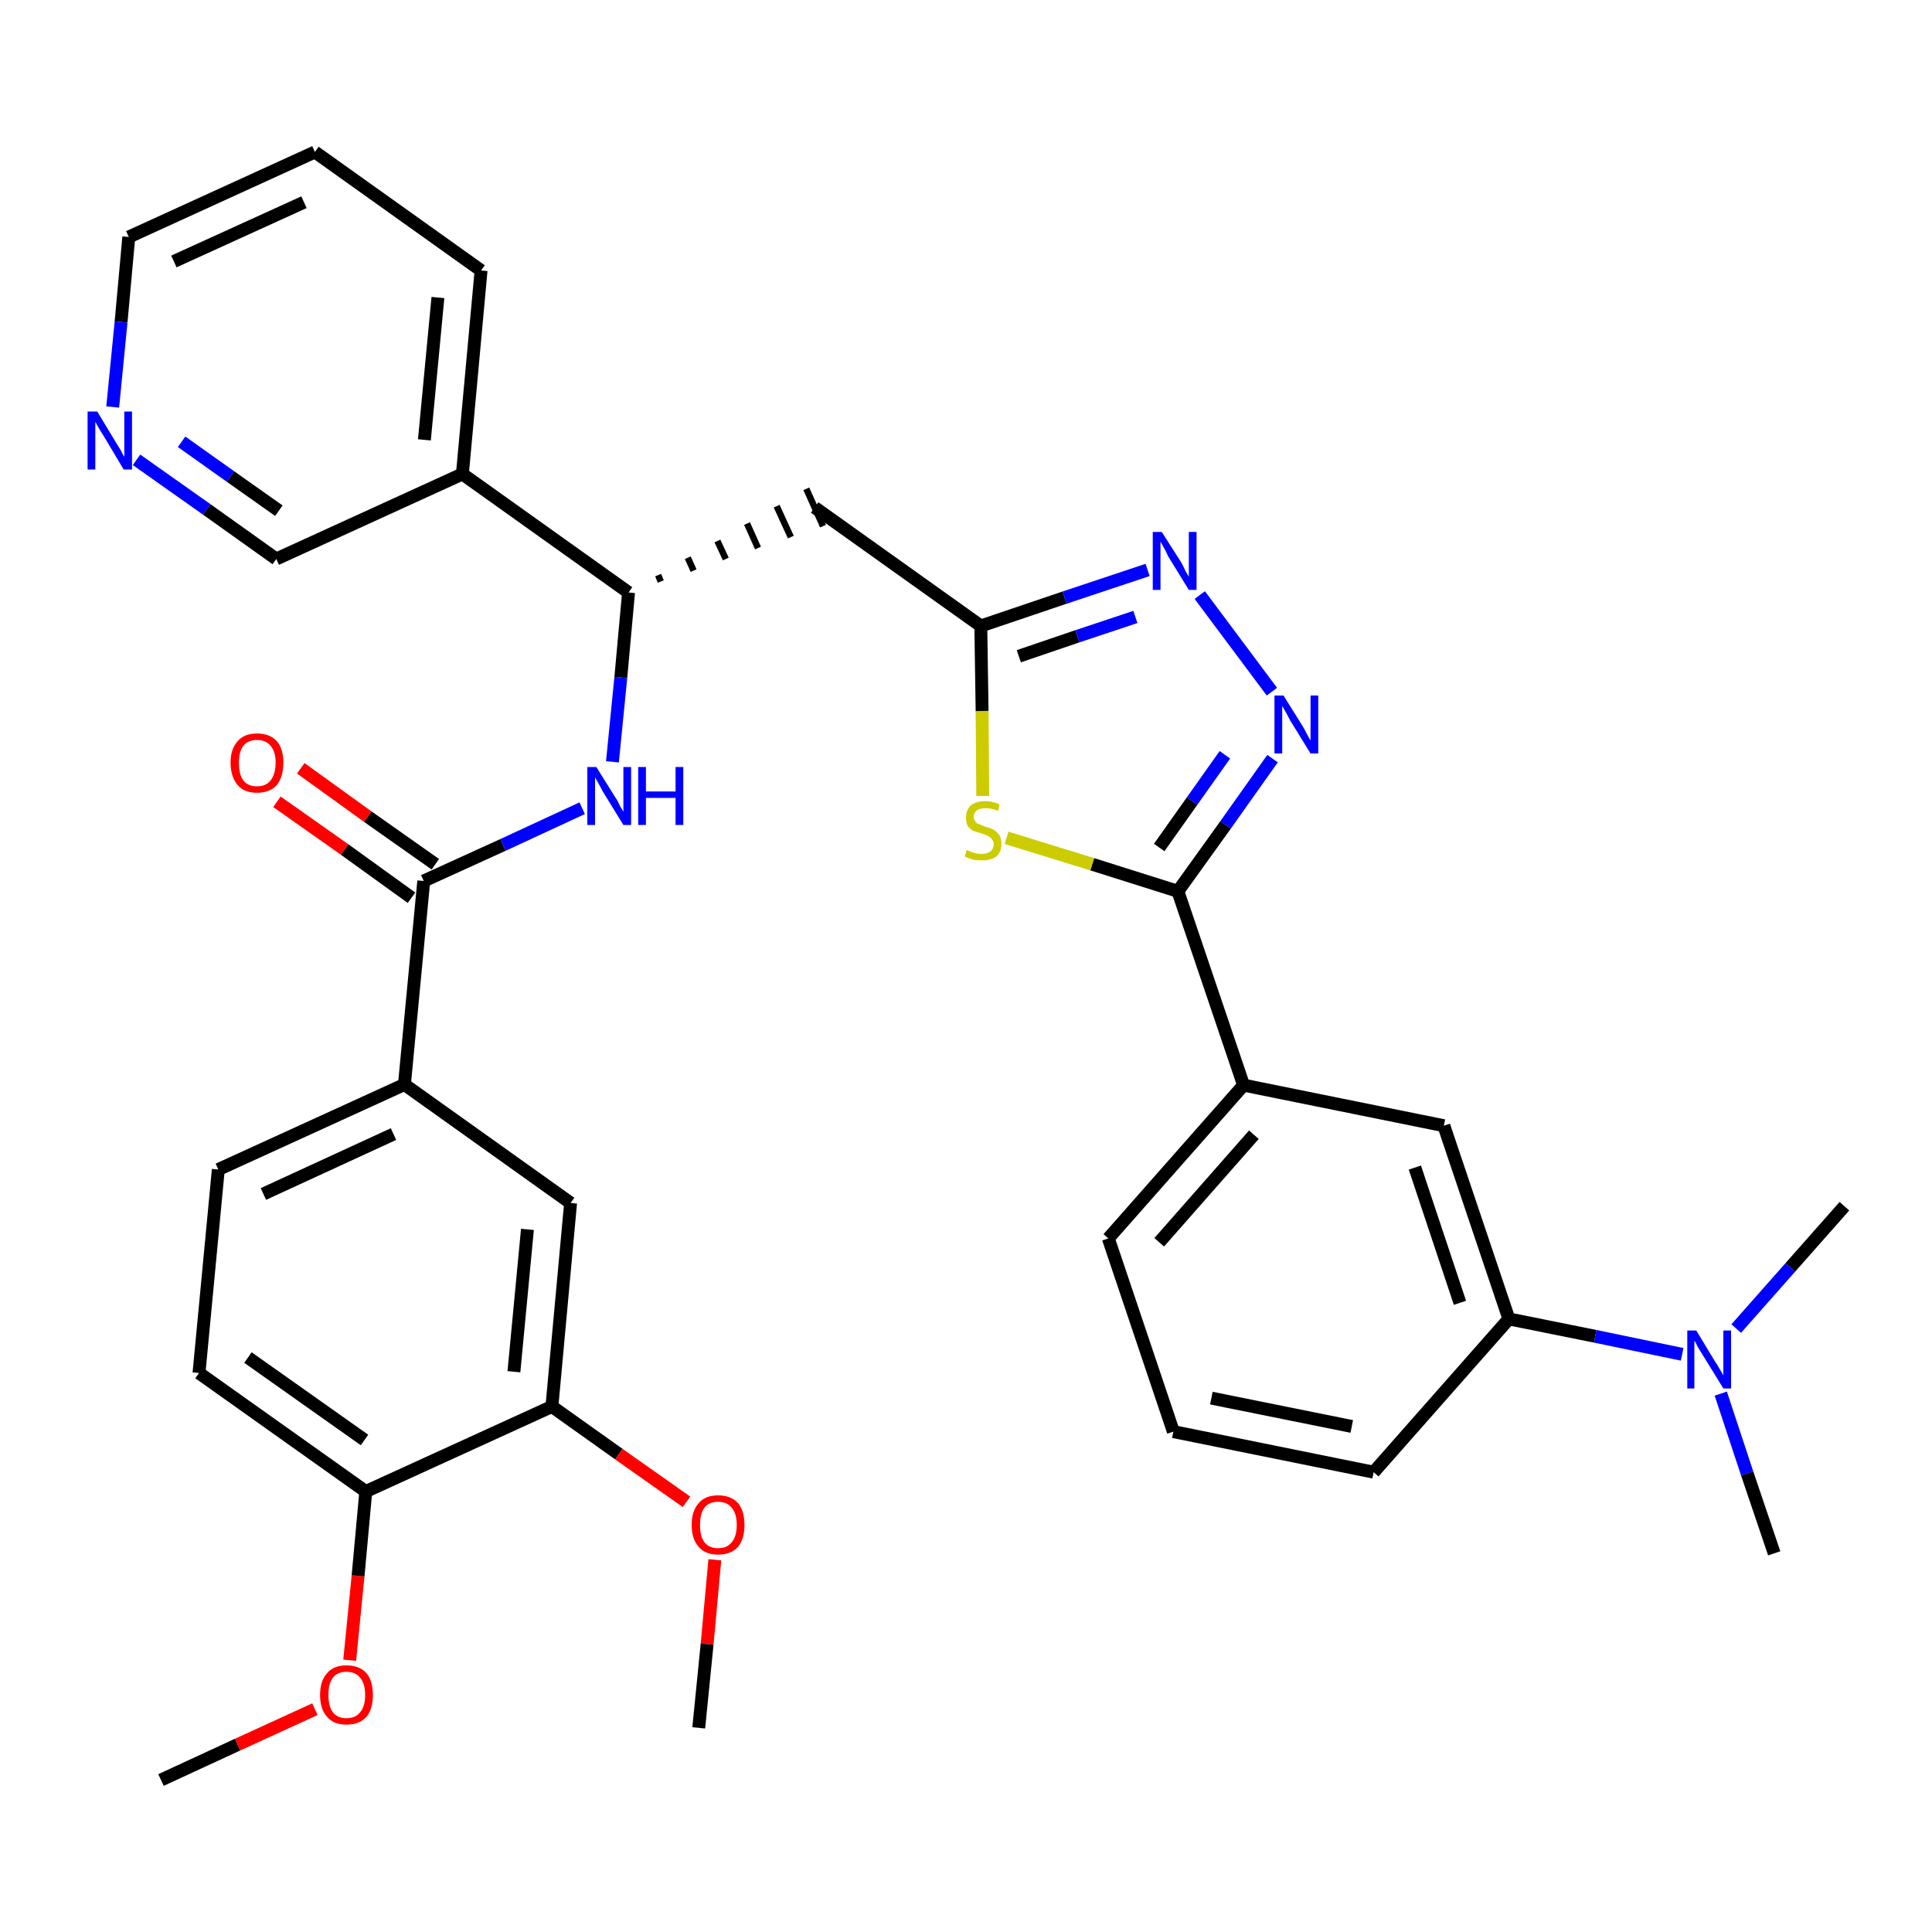 <?xml version='1.0' encoding='iso-8859-1'?>
<svg version='1.1' baseProfile='full'
              xmlns='http://www.w3.org/2000/svg'
                      xmlns:rdkit='http://www.rdkit.org/xml'
                      xmlns:xlink='http://www.w3.org/1999/xlink'
                  xml:space='preserve'
width='300px' height='300px' viewBox='0 0 300 300'>
<!-- END OF HEADER -->
<path class='bond-0 atom-0 atom-1' d='M 25.0,276.4 L 36.9,270.9' style='fill:none;fill-rule:evenodd;stroke:#000000;stroke-width:2.0px;stroke-linecap:butt;stroke-linejoin:miter;stroke-opacity:1' />
<path class='bond-0 atom-0 atom-1' d='M 36.9,270.9 L 48.9,265.4' style='fill:none;fill-rule:evenodd;stroke:#FF0000;stroke-width:2.0px;stroke-linecap:butt;stroke-linejoin:miter;stroke-opacity:1' />
<path class='bond-1 atom-1 atom-2' d='M 54.3,257.8 L 55.6,244.7' style='fill:none;fill-rule:evenodd;stroke:#FF0000;stroke-width:2.0px;stroke-linecap:butt;stroke-linejoin:miter;stroke-opacity:1' />
<path class='bond-1 atom-1 atom-2' d='M 55.6,244.7 L 56.8,231.6' style='fill:none;fill-rule:evenodd;stroke:#000000;stroke-width:2.0px;stroke-linecap:butt;stroke-linejoin:miter;stroke-opacity:1' />
<path class='bond-2 atom-2 atom-3' d='M 56.8,231.6 L 30.9,213.2' style='fill:none;fill-rule:evenodd;stroke:#000000;stroke-width:2.0px;stroke-linecap:butt;stroke-linejoin:miter;stroke-opacity:1' />
<path class='bond-2 atom-2 atom-3' d='M 56.6,223.6 L 38.5,210.8' style='fill:none;fill-rule:evenodd;stroke:#000000;stroke-width:2.0px;stroke-linecap:butt;stroke-linejoin:miter;stroke-opacity:1' />
<path class='bond-34 atom-32 atom-2' d='M 85.7,218.4 L 56.8,231.6' style='fill:none;fill-rule:evenodd;stroke:#000000;stroke-width:2.0px;stroke-linecap:butt;stroke-linejoin:miter;stroke-opacity:1' />
<path class='bond-3 atom-3 atom-4' d='M 30.9,213.2 L 33.9,181.6' style='fill:none;fill-rule:evenodd;stroke:#000000;stroke-width:2.0px;stroke-linecap:butt;stroke-linejoin:miter;stroke-opacity:1' />
<path class='bond-4 atom-4 atom-5' d='M 33.9,181.6 L 62.8,168.4' style='fill:none;fill-rule:evenodd;stroke:#000000;stroke-width:2.0px;stroke-linecap:butt;stroke-linejoin:miter;stroke-opacity:1' />
<path class='bond-4 atom-4 atom-5' d='M 40.9,185.4 L 61.1,176.1' style='fill:none;fill-rule:evenodd;stroke:#000000;stroke-width:2.0px;stroke-linecap:butt;stroke-linejoin:miter;stroke-opacity:1' />
<path class='bond-5 atom-5 atom-6' d='M 62.8,168.4 L 65.8,136.8' style='fill:none;fill-rule:evenodd;stroke:#000000;stroke-width:2.0px;stroke-linecap:butt;stroke-linejoin:miter;stroke-opacity:1' />
<path class='bond-30 atom-5 atom-31' d='M 62.8,168.4 L 88.6,186.8' style='fill:none;fill-rule:evenodd;stroke:#000000;stroke-width:2.0px;stroke-linecap:butt;stroke-linejoin:miter;stroke-opacity:1' />
<path class='bond-6 atom-6 atom-7' d='M 67.6,134.2 L 57.1,126.8' style='fill:none;fill-rule:evenodd;stroke:#000000;stroke-width:2.0px;stroke-linecap:butt;stroke-linejoin:miter;stroke-opacity:1' />
<path class='bond-6 atom-6 atom-7' d='M 57.1,126.8 L 46.7,119.3' style='fill:none;fill-rule:evenodd;stroke:#FF0000;stroke-width:2.0px;stroke-linecap:butt;stroke-linejoin:miter;stroke-opacity:1' />
<path class='bond-6 atom-6 atom-7' d='M 63.9,139.4 L 53.5,131.9' style='fill:none;fill-rule:evenodd;stroke:#000000;stroke-width:2.0px;stroke-linecap:butt;stroke-linejoin:miter;stroke-opacity:1' />
<path class='bond-6 atom-6 atom-7' d='M 53.5,131.9 L 43.0,124.5' style='fill:none;fill-rule:evenodd;stroke:#FF0000;stroke-width:2.0px;stroke-linecap:butt;stroke-linejoin:miter;stroke-opacity:1' />
<path class='bond-7 atom-6 atom-8' d='M 65.8,136.8 L 78.1,131.2' style='fill:none;fill-rule:evenodd;stroke:#000000;stroke-width:2.0px;stroke-linecap:butt;stroke-linejoin:miter;stroke-opacity:1' />
<path class='bond-7 atom-6 atom-8' d='M 78.1,131.2 L 90.4,125.5' style='fill:none;fill-rule:evenodd;stroke:#0000FF;stroke-width:2.0px;stroke-linecap:butt;stroke-linejoin:miter;stroke-opacity:1' />
<path class='bond-8 atom-8 atom-9' d='M 95.1,118.3 L 96.4,105.2' style='fill:none;fill-rule:evenodd;stroke:#0000FF;stroke-width:2.0px;stroke-linecap:butt;stroke-linejoin:miter;stroke-opacity:1' />
<path class='bond-8 atom-8 atom-9' d='M 96.4,105.2 L 97.6,92.0' style='fill:none;fill-rule:evenodd;stroke:#000000;stroke-width:2.0px;stroke-linecap:butt;stroke-linejoin:miter;stroke-opacity:1' />
<path class='bond-9 atom-9 atom-10' d='M 102.6,90.3 L 102.2,89.3' style='fill:none;fill-rule:evenodd;stroke:#000000;stroke-width:1.0px;stroke-linecap:butt;stroke-linejoin:miter;stroke-opacity:1' />
<path class='bond-9 atom-9 atom-10' d='M 107.7,88.6 L 106.8,86.6' style='fill:none;fill-rule:evenodd;stroke:#000000;stroke-width:1.0px;stroke-linecap:butt;stroke-linejoin:miter;stroke-opacity:1' />
<path class='bond-9 atom-9 atom-10' d='M 112.7,86.8 L 111.4,84.0' style='fill:none;fill-rule:evenodd;stroke:#000000;stroke-width:1.0px;stroke-linecap:butt;stroke-linejoin:miter;stroke-opacity:1' />
<path class='bond-9 atom-9 atom-10' d='M 117.7,85.1 L 116.0,81.3' style='fill:none;fill-rule:evenodd;stroke:#000000;stroke-width:1.0px;stroke-linecap:butt;stroke-linejoin:miter;stroke-opacity:1' />
<path class='bond-9 atom-9 atom-10' d='M 122.8,83.4 L 120.6,78.6' style='fill:none;fill-rule:evenodd;stroke:#000000;stroke-width:1.0px;stroke-linecap:butt;stroke-linejoin:miter;stroke-opacity:1' />
<path class='bond-9 atom-9 atom-10' d='M 127.8,81.7 L 125.2,75.9' style='fill:none;fill-rule:evenodd;stroke:#000000;stroke-width:1.0px;stroke-linecap:butt;stroke-linejoin:miter;stroke-opacity:1' />
<path class='bond-24 atom-9 atom-25' d='M 97.6,92.0 L 71.8,73.6' style='fill:none;fill-rule:evenodd;stroke:#000000;stroke-width:2.0px;stroke-linecap:butt;stroke-linejoin:miter;stroke-opacity:1' />
<path class='bond-10 atom-10 atom-11' d='M 126.5,78.8 L 152.3,97.2' style='fill:none;fill-rule:evenodd;stroke:#000000;stroke-width:2.0px;stroke-linecap:butt;stroke-linejoin:miter;stroke-opacity:1' />
<path class='bond-11 atom-11 atom-12' d='M 152.3,97.2 L 165.3,92.8' style='fill:none;fill-rule:evenodd;stroke:#000000;stroke-width:2.0px;stroke-linecap:butt;stroke-linejoin:miter;stroke-opacity:1' />
<path class='bond-11 atom-11 atom-12' d='M 165.3,92.8 L 178.2,88.5' style='fill:none;fill-rule:evenodd;stroke:#0000FF;stroke-width:2.0px;stroke-linecap:butt;stroke-linejoin:miter;stroke-opacity:1' />
<path class='bond-11 atom-11 atom-12' d='M 158.2,101.9 L 167.3,98.8' style='fill:none;fill-rule:evenodd;stroke:#000000;stroke-width:2.0px;stroke-linecap:butt;stroke-linejoin:miter;stroke-opacity:1' />
<path class='bond-11 atom-11 atom-12' d='M 167.3,98.8 L 176.3,95.8' style='fill:none;fill-rule:evenodd;stroke:#0000FF;stroke-width:2.0px;stroke-linecap:butt;stroke-linejoin:miter;stroke-opacity:1' />
<path class='bond-35 atom-24 atom-11' d='M 152.6,123.6 L 152.5,110.4' style='fill:none;fill-rule:evenodd;stroke:#CCCC00;stroke-width:2.0px;stroke-linecap:butt;stroke-linejoin:miter;stroke-opacity:1' />
<path class='bond-35 atom-24 atom-11' d='M 152.5,110.4 L 152.3,97.2' style='fill:none;fill-rule:evenodd;stroke:#000000;stroke-width:2.0px;stroke-linecap:butt;stroke-linejoin:miter;stroke-opacity:1' />
<path class='bond-12 atom-12 atom-13' d='M 186.3,92.4 L 197.5,107.4' style='fill:none;fill-rule:evenodd;stroke:#0000FF;stroke-width:2.0px;stroke-linecap:butt;stroke-linejoin:miter;stroke-opacity:1' />
<path class='bond-13 atom-13 atom-14' d='M 197.6,117.8 L 190.3,128.1' style='fill:none;fill-rule:evenodd;stroke:#0000FF;stroke-width:2.0px;stroke-linecap:butt;stroke-linejoin:miter;stroke-opacity:1' />
<path class='bond-13 atom-13 atom-14' d='M 190.3,128.1 L 182.9,138.4' style='fill:none;fill-rule:evenodd;stroke:#000000;stroke-width:2.0px;stroke-linecap:butt;stroke-linejoin:miter;stroke-opacity:1' />
<path class='bond-13 atom-13 atom-14' d='M 190.2,117.2 L 185.1,124.4' style='fill:none;fill-rule:evenodd;stroke:#0000FF;stroke-width:2.0px;stroke-linecap:butt;stroke-linejoin:miter;stroke-opacity:1' />
<path class='bond-13 atom-13 atom-14' d='M 185.1,124.4 L 180.0,131.6' style='fill:none;fill-rule:evenodd;stroke:#000000;stroke-width:2.0px;stroke-linecap:butt;stroke-linejoin:miter;stroke-opacity:1' />
<path class='bond-14 atom-14 atom-15' d='M 182.9,138.4 L 193.1,168.5' style='fill:none;fill-rule:evenodd;stroke:#000000;stroke-width:2.0px;stroke-linecap:butt;stroke-linejoin:miter;stroke-opacity:1' />
<path class='bond-23 atom-14 atom-24' d='M 182.9,138.4 L 169.6,134.2' style='fill:none;fill-rule:evenodd;stroke:#000000;stroke-width:2.0px;stroke-linecap:butt;stroke-linejoin:miter;stroke-opacity:1' />
<path class='bond-23 atom-14 atom-24' d='M 169.6,134.2 L 156.3,130.1' style='fill:none;fill-rule:evenodd;stroke:#CCCC00;stroke-width:2.0px;stroke-linecap:butt;stroke-linejoin:miter;stroke-opacity:1' />
<path class='bond-15 atom-15 atom-16' d='M 193.1,168.5 L 172.1,192.3' style='fill:none;fill-rule:evenodd;stroke:#000000;stroke-width:2.0px;stroke-linecap:butt;stroke-linejoin:miter;stroke-opacity:1' />
<path class='bond-15 atom-15 atom-16' d='M 194.7,176.2 L 180.0,192.9' style='fill:none;fill-rule:evenodd;stroke:#000000;stroke-width:2.0px;stroke-linecap:butt;stroke-linejoin:miter;stroke-opacity:1' />
<path class='bond-37 atom-23 atom-15' d='M 224.2,174.8 L 193.1,168.5' style='fill:none;fill-rule:evenodd;stroke:#000000;stroke-width:2.0px;stroke-linecap:butt;stroke-linejoin:miter;stroke-opacity:1' />
<path class='bond-16 atom-16 atom-17' d='M 172.1,192.3 L 182.2,222.3' style='fill:none;fill-rule:evenodd;stroke:#000000;stroke-width:2.0px;stroke-linecap:butt;stroke-linejoin:miter;stroke-opacity:1' />
<path class='bond-17 atom-17 atom-18' d='M 182.2,222.3 L 213.3,228.6' style='fill:none;fill-rule:evenodd;stroke:#000000;stroke-width:2.0px;stroke-linecap:butt;stroke-linejoin:miter;stroke-opacity:1' />
<path class='bond-17 atom-17 atom-18' d='M 188.1,217.1 L 209.9,221.5' style='fill:none;fill-rule:evenodd;stroke:#000000;stroke-width:2.0px;stroke-linecap:butt;stroke-linejoin:miter;stroke-opacity:1' />
<path class='bond-18 atom-18 atom-19' d='M 213.3,228.6 L 234.3,204.8' style='fill:none;fill-rule:evenodd;stroke:#000000;stroke-width:2.0px;stroke-linecap:butt;stroke-linejoin:miter;stroke-opacity:1' />
<path class='bond-19 atom-19 atom-20' d='M 234.3,204.8 L 247.7,207.5' style='fill:none;fill-rule:evenodd;stroke:#000000;stroke-width:2.0px;stroke-linecap:butt;stroke-linejoin:miter;stroke-opacity:1' />
<path class='bond-19 atom-19 atom-20' d='M 247.7,207.5 L 261.2,210.3' style='fill:none;fill-rule:evenodd;stroke:#0000FF;stroke-width:2.0px;stroke-linecap:butt;stroke-linejoin:miter;stroke-opacity:1' />
<path class='bond-22 atom-19 atom-23' d='M 234.3,204.8 L 224.2,174.8' style='fill:none;fill-rule:evenodd;stroke:#000000;stroke-width:2.0px;stroke-linecap:butt;stroke-linejoin:miter;stroke-opacity:1' />
<path class='bond-22 atom-19 atom-23' d='M 226.7,202.3 L 219.7,181.3' style='fill:none;fill-rule:evenodd;stroke:#000000;stroke-width:2.0px;stroke-linecap:butt;stroke-linejoin:miter;stroke-opacity:1' />
<path class='bond-20 atom-20 atom-21' d='M 267.2,216.4 L 271.3,228.8' style='fill:none;fill-rule:evenodd;stroke:#0000FF;stroke-width:2.0px;stroke-linecap:butt;stroke-linejoin:miter;stroke-opacity:1' />
<path class='bond-20 atom-20 atom-21' d='M 271.3,228.8 L 275.5,241.2' style='fill:none;fill-rule:evenodd;stroke:#000000;stroke-width:2.0px;stroke-linecap:butt;stroke-linejoin:miter;stroke-opacity:1' />
<path class='bond-21 atom-20 atom-22' d='M 269.6,206.3 L 278.0,196.8' style='fill:none;fill-rule:evenodd;stroke:#0000FF;stroke-width:2.0px;stroke-linecap:butt;stroke-linejoin:miter;stroke-opacity:1' />
<path class='bond-21 atom-20 atom-22' d='M 278.0,196.8 L 286.4,187.3' style='fill:none;fill-rule:evenodd;stroke:#000000;stroke-width:2.0px;stroke-linecap:butt;stroke-linejoin:miter;stroke-opacity:1' />
<path class='bond-25 atom-25 atom-26' d='M 71.8,73.6 L 74.7,42.0' style='fill:none;fill-rule:evenodd;stroke:#000000;stroke-width:2.0px;stroke-linecap:butt;stroke-linejoin:miter;stroke-opacity:1' />
<path class='bond-25 atom-25 atom-26' d='M 65.9,68.3 L 68.0,46.2' style='fill:none;fill-rule:evenodd;stroke:#000000;stroke-width:2.0px;stroke-linecap:butt;stroke-linejoin:miter;stroke-opacity:1' />
<path class='bond-36 atom-30 atom-25' d='M 42.9,86.8 L 71.8,73.6' style='fill:none;fill-rule:evenodd;stroke:#000000;stroke-width:2.0px;stroke-linecap:butt;stroke-linejoin:miter;stroke-opacity:1' />
<path class='bond-26 atom-26 atom-27' d='M 74.7,42.0 L 48.9,23.6' style='fill:none;fill-rule:evenodd;stroke:#000000;stroke-width:2.0px;stroke-linecap:butt;stroke-linejoin:miter;stroke-opacity:1' />
<path class='bond-27 atom-27 atom-28' d='M 48.9,23.6 L 20.0,36.8' style='fill:none;fill-rule:evenodd;stroke:#000000;stroke-width:2.0px;stroke-linecap:butt;stroke-linejoin:miter;stroke-opacity:1' />
<path class='bond-27 atom-27 atom-28' d='M 47.2,31.4 L 27.0,40.6' style='fill:none;fill-rule:evenodd;stroke:#000000;stroke-width:2.0px;stroke-linecap:butt;stroke-linejoin:miter;stroke-opacity:1' />
<path class='bond-28 atom-28 atom-29' d='M 20.0,36.8 L 18.8,50.0' style='fill:none;fill-rule:evenodd;stroke:#000000;stroke-width:2.0px;stroke-linecap:butt;stroke-linejoin:miter;stroke-opacity:1' />
<path class='bond-28 atom-28 atom-29' d='M 18.8,50.0 L 17.5,63.2' style='fill:none;fill-rule:evenodd;stroke:#0000FF;stroke-width:2.0px;stroke-linecap:butt;stroke-linejoin:miter;stroke-opacity:1' />
<path class='bond-29 atom-29 atom-30' d='M 21.2,71.4 L 32.1,79.1' style='fill:none;fill-rule:evenodd;stroke:#0000FF;stroke-width:2.0px;stroke-linecap:butt;stroke-linejoin:miter;stroke-opacity:1' />
<path class='bond-29 atom-29 atom-30' d='M 32.1,79.1 L 42.9,86.8' style='fill:none;fill-rule:evenodd;stroke:#000000;stroke-width:2.0px;stroke-linecap:butt;stroke-linejoin:miter;stroke-opacity:1' />
<path class='bond-29 atom-29 atom-30' d='M 28.2,68.6 L 35.8,74.0' style='fill:none;fill-rule:evenodd;stroke:#0000FF;stroke-width:2.0px;stroke-linecap:butt;stroke-linejoin:miter;stroke-opacity:1' />
<path class='bond-29 atom-29 atom-30' d='M 35.8,74.0 L 43.3,79.3' style='fill:none;fill-rule:evenodd;stroke:#000000;stroke-width:2.0px;stroke-linecap:butt;stroke-linejoin:miter;stroke-opacity:1' />
<path class='bond-31 atom-31 atom-32' d='M 88.6,186.8 L 85.7,218.4' style='fill:none;fill-rule:evenodd;stroke:#000000;stroke-width:2.0px;stroke-linecap:butt;stroke-linejoin:miter;stroke-opacity:1' />
<path class='bond-31 atom-31 atom-32' d='M 81.9,190.9 L 79.8,213.0' style='fill:none;fill-rule:evenodd;stroke:#000000;stroke-width:2.0px;stroke-linecap:butt;stroke-linejoin:miter;stroke-opacity:1' />
<path class='bond-32 atom-32 atom-33' d='M 85.7,218.4 L 96.1,225.8' style='fill:none;fill-rule:evenodd;stroke:#000000;stroke-width:2.0px;stroke-linecap:butt;stroke-linejoin:miter;stroke-opacity:1' />
<path class='bond-32 atom-32 atom-33' d='M 96.1,225.8 L 106.6,233.2' style='fill:none;fill-rule:evenodd;stroke:#FF0000;stroke-width:2.0px;stroke-linecap:butt;stroke-linejoin:miter;stroke-opacity:1' />
<path class='bond-33 atom-33 atom-34' d='M 111.0,242.2 L 109.8,255.3' style='fill:none;fill-rule:evenodd;stroke:#FF0000;stroke-width:2.0px;stroke-linecap:butt;stroke-linejoin:miter;stroke-opacity:1' />
<path class='bond-33 atom-33 atom-34' d='M 109.8,255.3 L 108.5,268.3' style='fill:none;fill-rule:evenodd;stroke:#000000;stroke-width:2.0px;stroke-linecap:butt;stroke-linejoin:miter;stroke-opacity:1' />
<path  class='atom-1' d='M 49.7 263.2
Q 49.7 261.0, 50.8 259.8
Q 51.8 258.6, 53.8 258.6
Q 55.8 258.6, 56.9 259.8
Q 57.9 261.0, 57.9 263.2
Q 57.9 265.4, 56.9 266.6
Q 55.8 267.8, 53.8 267.8
Q 51.8 267.8, 50.8 266.6
Q 49.7 265.4, 49.7 263.2
M 53.8 266.8
Q 55.2 266.8, 55.9 265.9
Q 56.7 265.0, 56.7 263.2
Q 56.7 261.4, 55.9 260.5
Q 55.2 259.6, 53.8 259.6
Q 52.4 259.6, 51.7 260.5
Q 51.0 261.4, 51.0 263.2
Q 51.0 265.0, 51.7 265.9
Q 52.4 266.8, 53.8 266.8
' fill='#FF0000'/>
<path  class='atom-7' d='M 35.8 118.4
Q 35.8 116.3, 36.9 115.1
Q 37.9 113.9, 39.9 113.9
Q 41.9 113.9, 43.0 115.1
Q 44.0 116.3, 44.0 118.4
Q 44.0 120.6, 43.0 121.9
Q 41.9 123.1, 39.9 123.1
Q 37.9 123.1, 36.9 121.9
Q 35.8 120.6, 35.8 118.4
M 39.9 122.1
Q 41.3 122.1, 42.0 121.2
Q 42.8 120.2, 42.8 118.4
Q 42.8 116.7, 42.0 115.8
Q 41.3 114.9, 39.9 114.9
Q 38.5 114.9, 37.8 115.8
Q 37.1 116.7, 37.1 118.4
Q 37.1 120.3, 37.8 121.2
Q 38.5 122.1, 39.9 122.1
' fill='#FF0000'/>
<path  class='atom-8' d='M 92.6 119.1
L 95.6 123.9
Q 95.9 124.3, 96.3 125.2
Q 96.8 126.0, 96.8 126.1
L 96.8 119.1
L 98.0 119.1
L 98.0 128.1
L 96.8 128.1
L 93.6 122.9
Q 93.3 122.3, 92.9 121.6
Q 92.5 120.9, 92.4 120.7
L 92.4 128.1
L 91.2 128.1
L 91.2 119.1
L 92.6 119.1
' fill='#0000FF'/>
<path  class='atom-8' d='M 99.1 119.1
L 100.3 119.1
L 100.3 122.9
L 104.9 122.9
L 104.9 119.1
L 106.1 119.1
L 106.1 128.1
L 104.9 128.1
L 104.9 123.9
L 100.3 123.9
L 100.3 128.1
L 99.1 128.1
L 99.1 119.1
' fill='#0000FF'/>
<path  class='atom-12' d='M 180.4 82.6
L 183.4 87.3
Q 183.7 87.8, 184.1 88.7
Q 184.6 89.5, 184.6 89.6
L 184.6 82.6
L 185.8 82.6
L 185.8 91.6
L 184.6 91.6
L 181.4 86.4
Q 181.1 85.7, 180.7 85.0
Q 180.3 84.3, 180.2 84.1
L 180.2 91.6
L 179.0 91.6
L 179.0 82.6
L 180.4 82.6
' fill='#0000FF'/>
<path  class='atom-13' d='M 199.3 108.0
L 202.3 112.8
Q 202.6 113.3, 203.0 114.1
Q 203.5 115.0, 203.5 115.0
L 203.5 108.0
L 204.7 108.0
L 204.7 117.0
L 203.5 117.0
L 200.3 111.8
Q 200.0 111.2, 199.6 110.5
Q 199.2 109.8, 199.1 109.6
L 199.1 117.0
L 197.9 117.0
L 197.9 108.0
L 199.3 108.0
' fill='#0000FF'/>
<path  class='atom-20' d='M 263.4 206.6
L 266.3 211.4
Q 266.6 211.8, 267.1 212.7
Q 267.6 213.5, 267.6 213.6
L 267.6 206.6
L 268.8 206.6
L 268.8 215.6
L 267.6 215.6
L 264.4 210.4
Q 264.0 209.8, 263.6 209.1
Q 263.3 208.4, 263.1 208.2
L 263.1 215.6
L 262.0 215.6
L 262.0 206.6
L 263.4 206.6
' fill='#0000FF'/>
<path  class='atom-24' d='M 150.1 132.0
Q 150.2 132.0, 150.6 132.2
Q 151.1 132.4, 151.5 132.5
Q 152.0 132.6, 152.4 132.6
Q 153.3 132.6, 153.8 132.2
Q 154.3 131.8, 154.3 131.1
Q 154.3 130.6, 154.0 130.3
Q 153.8 130.0, 153.4 129.8
Q 153.0 129.6, 152.4 129.4
Q 151.6 129.2, 151.1 129.0
Q 150.6 128.7, 150.3 128.3
Q 150.0 127.8, 150.0 127.0
Q 150.0 125.8, 150.7 125.1
Q 151.5 124.4, 153.0 124.4
Q 154.1 124.4, 155.2 124.9
L 155.0 125.9
Q 153.9 125.5, 153.1 125.5
Q 152.2 125.5, 151.7 125.8
Q 151.2 126.2, 151.2 126.8
Q 151.2 127.3, 151.5 127.6
Q 151.7 127.9, 152.1 128.0
Q 152.5 128.2, 153.1 128.4
Q 153.9 128.6, 154.4 128.9
Q 154.8 129.2, 155.2 129.7
Q 155.5 130.2, 155.5 131.1
Q 155.5 132.3, 154.7 133.0
Q 153.9 133.6, 152.5 133.6
Q 151.7 133.6, 151.1 133.5
Q 150.5 133.3, 149.8 133.0
L 150.1 132.0
' fill='#CCCC00'/>
<path  class='atom-29' d='M 15.1 63.9
L 18.0 68.7
Q 18.3 69.2, 18.8 70.0
Q 19.2 70.9, 19.3 70.9
L 19.3 63.9
L 20.5 63.9
L 20.5 72.9
L 19.2 72.9
L 16.1 67.7
Q 15.7 67.1, 15.3 66.4
Q 14.9 65.7, 14.8 65.5
L 14.8 72.9
L 13.6 72.9
L 13.6 63.9
L 15.1 63.9
' fill='#0000FF'/>
<path  class='atom-33' d='M 107.4 236.8
Q 107.4 234.6, 108.5 233.4
Q 109.5 232.2, 111.5 232.2
Q 113.5 232.2, 114.6 233.4
Q 115.6 234.6, 115.6 236.8
Q 115.6 239.0, 114.6 240.2
Q 113.5 241.4, 111.5 241.4
Q 109.5 241.4, 108.5 240.2
Q 107.4 239.0, 107.4 236.8
M 111.5 240.4
Q 112.9 240.4, 113.6 239.5
Q 114.4 238.6, 114.4 236.8
Q 114.4 235.0, 113.6 234.1
Q 112.9 233.2, 111.5 233.2
Q 110.1 233.2, 109.4 234.1
Q 108.7 235.0, 108.7 236.8
Q 108.7 238.6, 109.4 239.5
Q 110.1 240.4, 111.5 240.4
' fill='#FF0000'/>
</svg>
